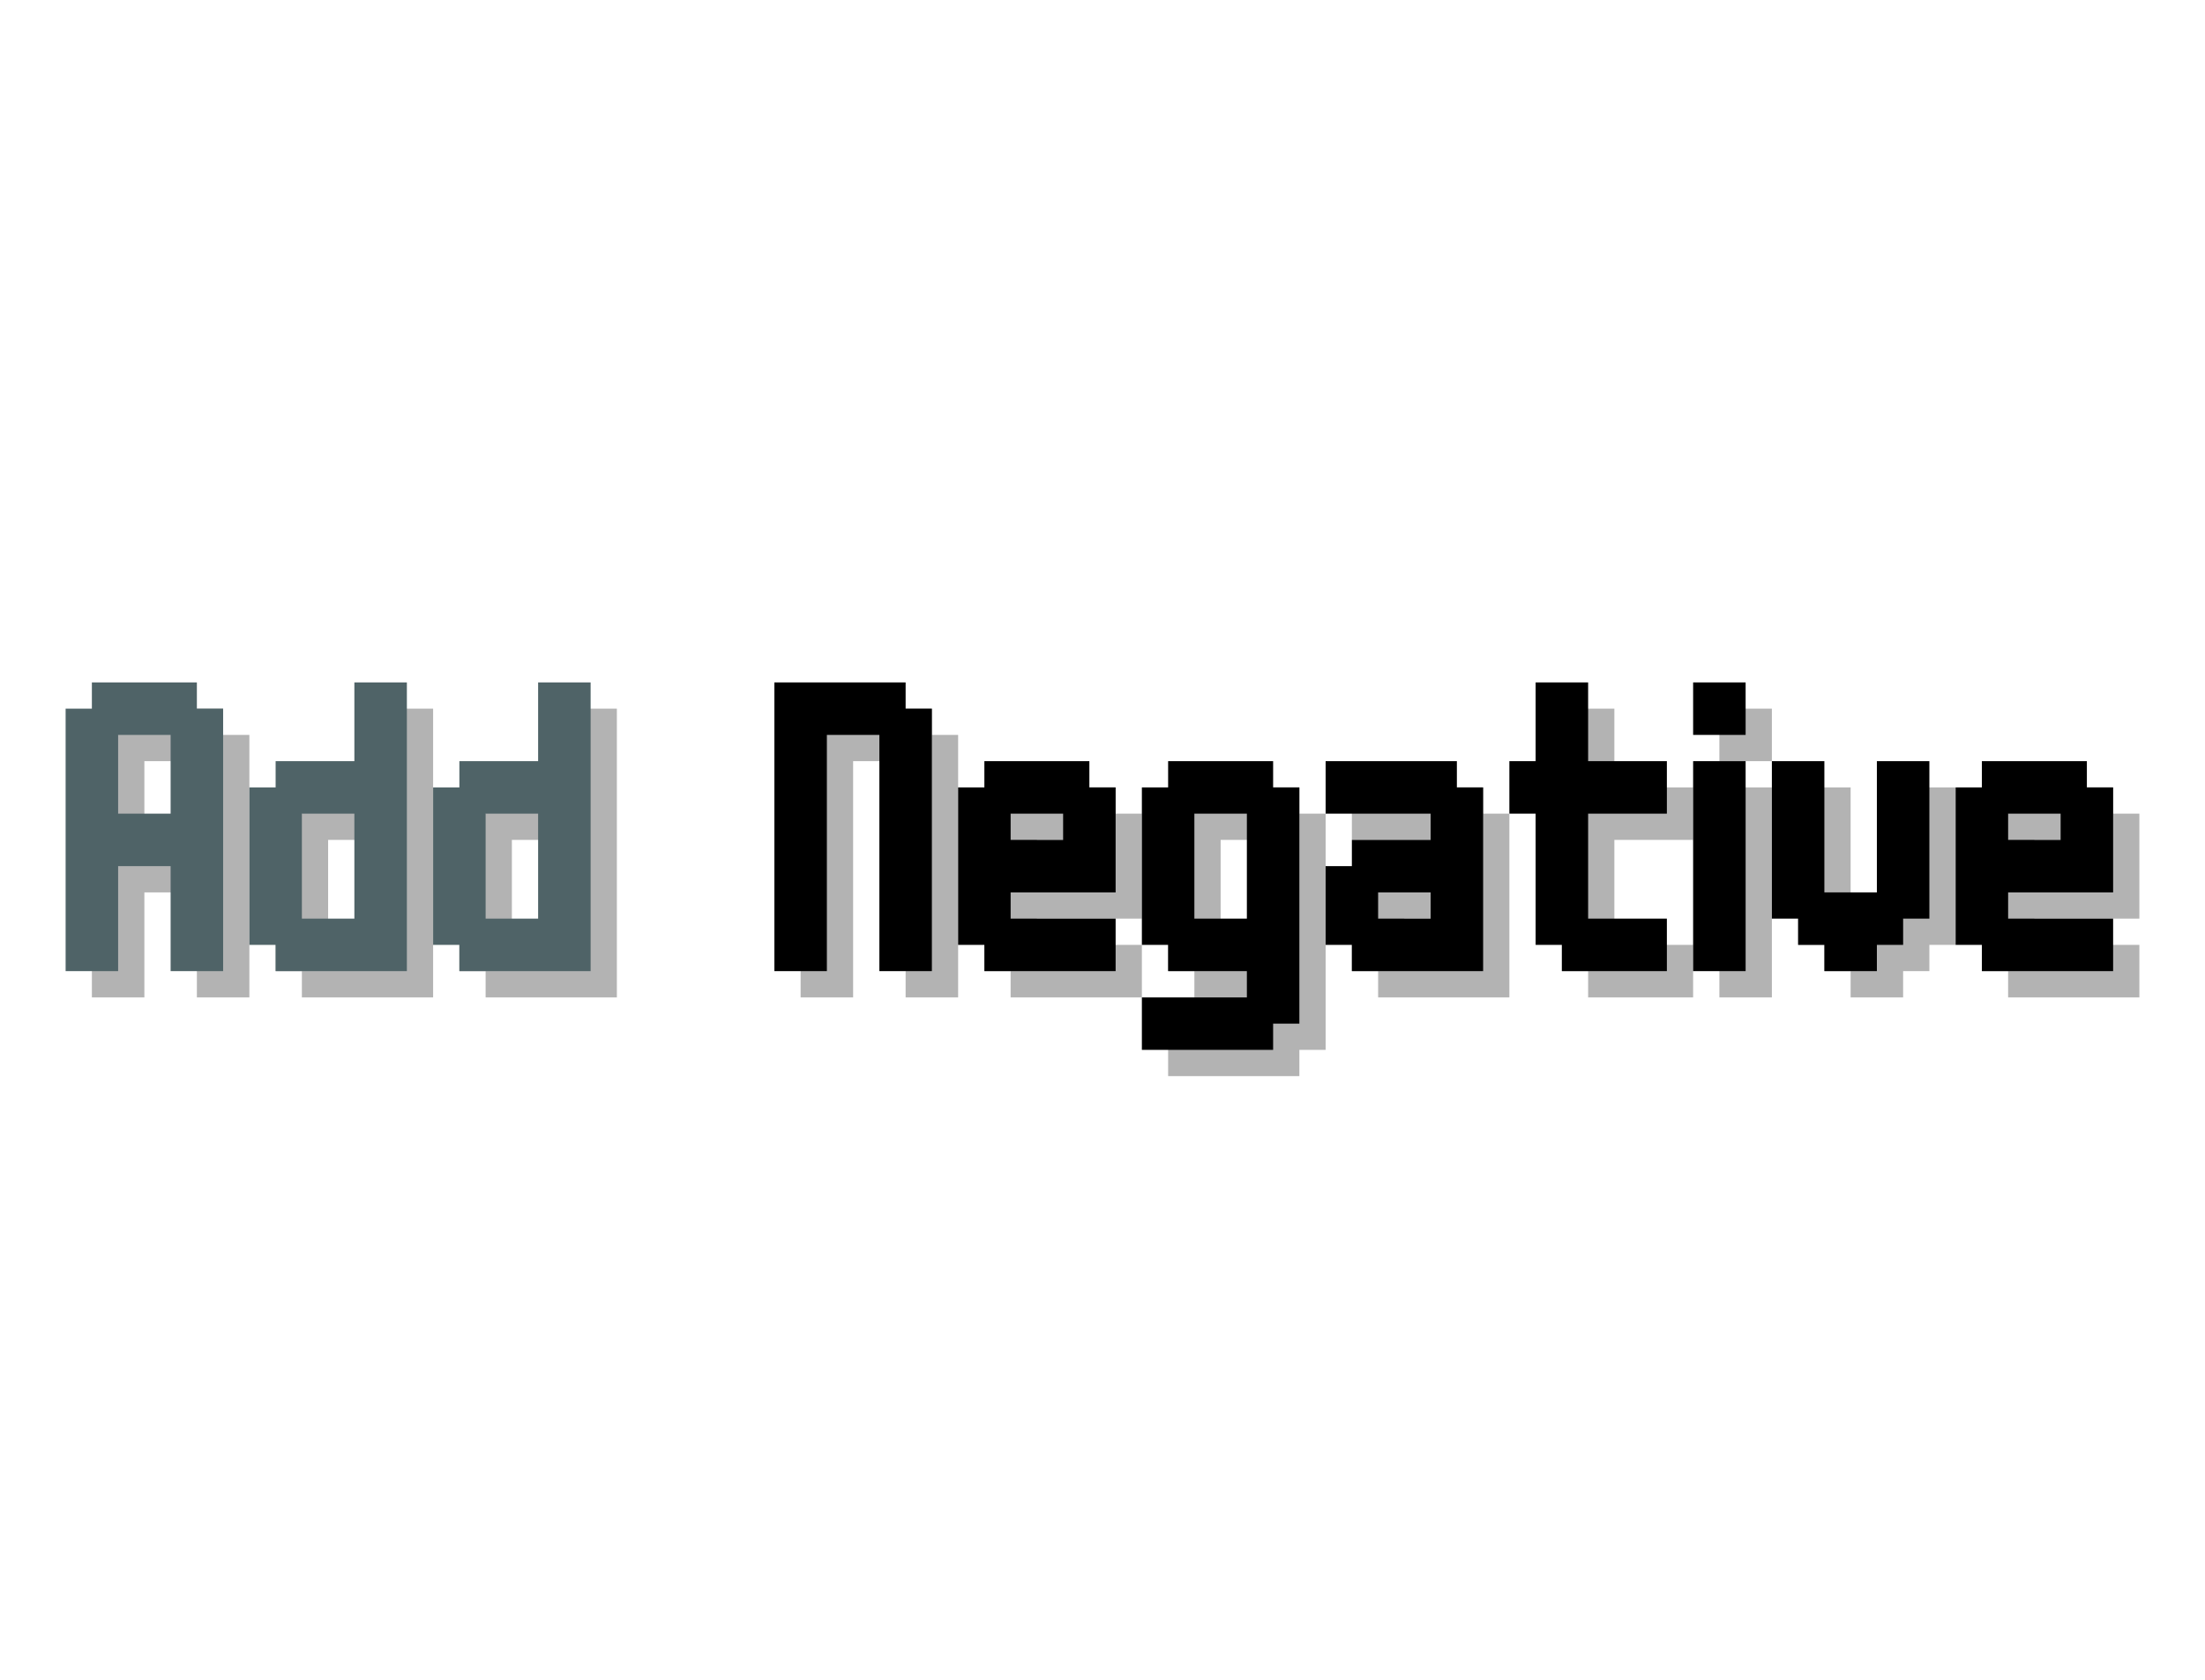 <!-- Generated by balatro_text_to_svg.py - https://github.com/Breezebuilder/Steamodded-Wiki/blob/dev/Assets/Scripts/balatro_text_to_svg.py -->
<!--
	 Add {C:dark_edition}Negative
	 Add Negative
-->

<svg xmlns="http://www.w3.org/2000/svg" height="128" viewBox="0 0 168 40">
	<defs>
		<path id="A" d="m2 8h8v2h2v20h-4v-8h-4v8h-4v-20h2v-2zm2 4v6h4v-6h-4z"/>
		<path id="N" d="m0 8h10v2h2v20h-4v-18h-4v18h-4v-22z"/>
		<path id="a" d="m0 14h10v2h2v14h-10v-2h-2v-6h2v-2h6v-2h-8v-4zm4 10v2h4v-2h-4z"/>
		<path id="d" d="m8 8h4v22h-10v-2h-2v-12h2v-2h6v-6zm-4 10v8h4v-8h-4z"/>
		<path id="e" d="m2 14h8v2h2v8h-8v2h8v4h-10v-2h-2v-12h2v-2zm2 4v2h4v-2h-4z"/>
		<path id="g" d="m2 14h8v2h2v18h-2v2h-10v-4h8v-2h-6v-2h-2v-12h2v-2zm2 4v8h4v-8h-4z"/>
		<path id="i" d="m0 8h4v4h-4v-4zm0 6h4v16h-4v-16z"/>
		<path id="t" d="m2 8h4v6h6v4h-6v8h6v4h-8v-2h-2v-10h-2v-4h2v-6z"/>
		<path id="v" d="m0 14h4v10h4v-10h4v12h-2v2h-2v2h-4v-2h-2v-2h-2v-12z"/>
	</defs>
	<g fill="rgba(0,0,0,0.3)">
		<g transform="translate(7,2)">
			<use href="#A" x="0"/>
			<use href="#d" x="14"/>
			<use href="#d" x="28"/>
		</g>
		<g transform="translate(61,2)">
			<use href="#N" x="0"/>
			<use href="#e" x="14"/>
			<use href="#g" x="28"/>
			<use href="#a" x="42"/>
			<use href="#t" x="56"/>
			<use href="#i" x="70"/>
			<use href="#v" x="76"/>
			<use href="#e" x="90"/>
		</g>
	</g>
	<g>
		<g fill="#4F6367FF" transform="translate(5,0)">
			<use href="#A" x="0"/>
			<use href="#d" x="14"/>
			<use href="#d" x="28"/>
		</g>
		<g transform="translate(59,0)">
			<animate attributeName="fill" values="#9999CC; #BDA7A7; #CC9999; #BDA7A7; #9999CB; #7474F0; #6565FF; #7474F0; #9999CC" dur="4s" repeatCount="indefinite"/>
			<use href="#N" x="0"/>
			<use href="#e" x="14"/>
			<use href="#g" x="28"/>
			<use href="#a" x="42"/>
			<use href="#t" x="56"/>
			<use href="#i" x="70"/>
			<use href="#v" x="76"/>
			<use href="#e" x="90"/>
		</g>
	</g>
</svg>